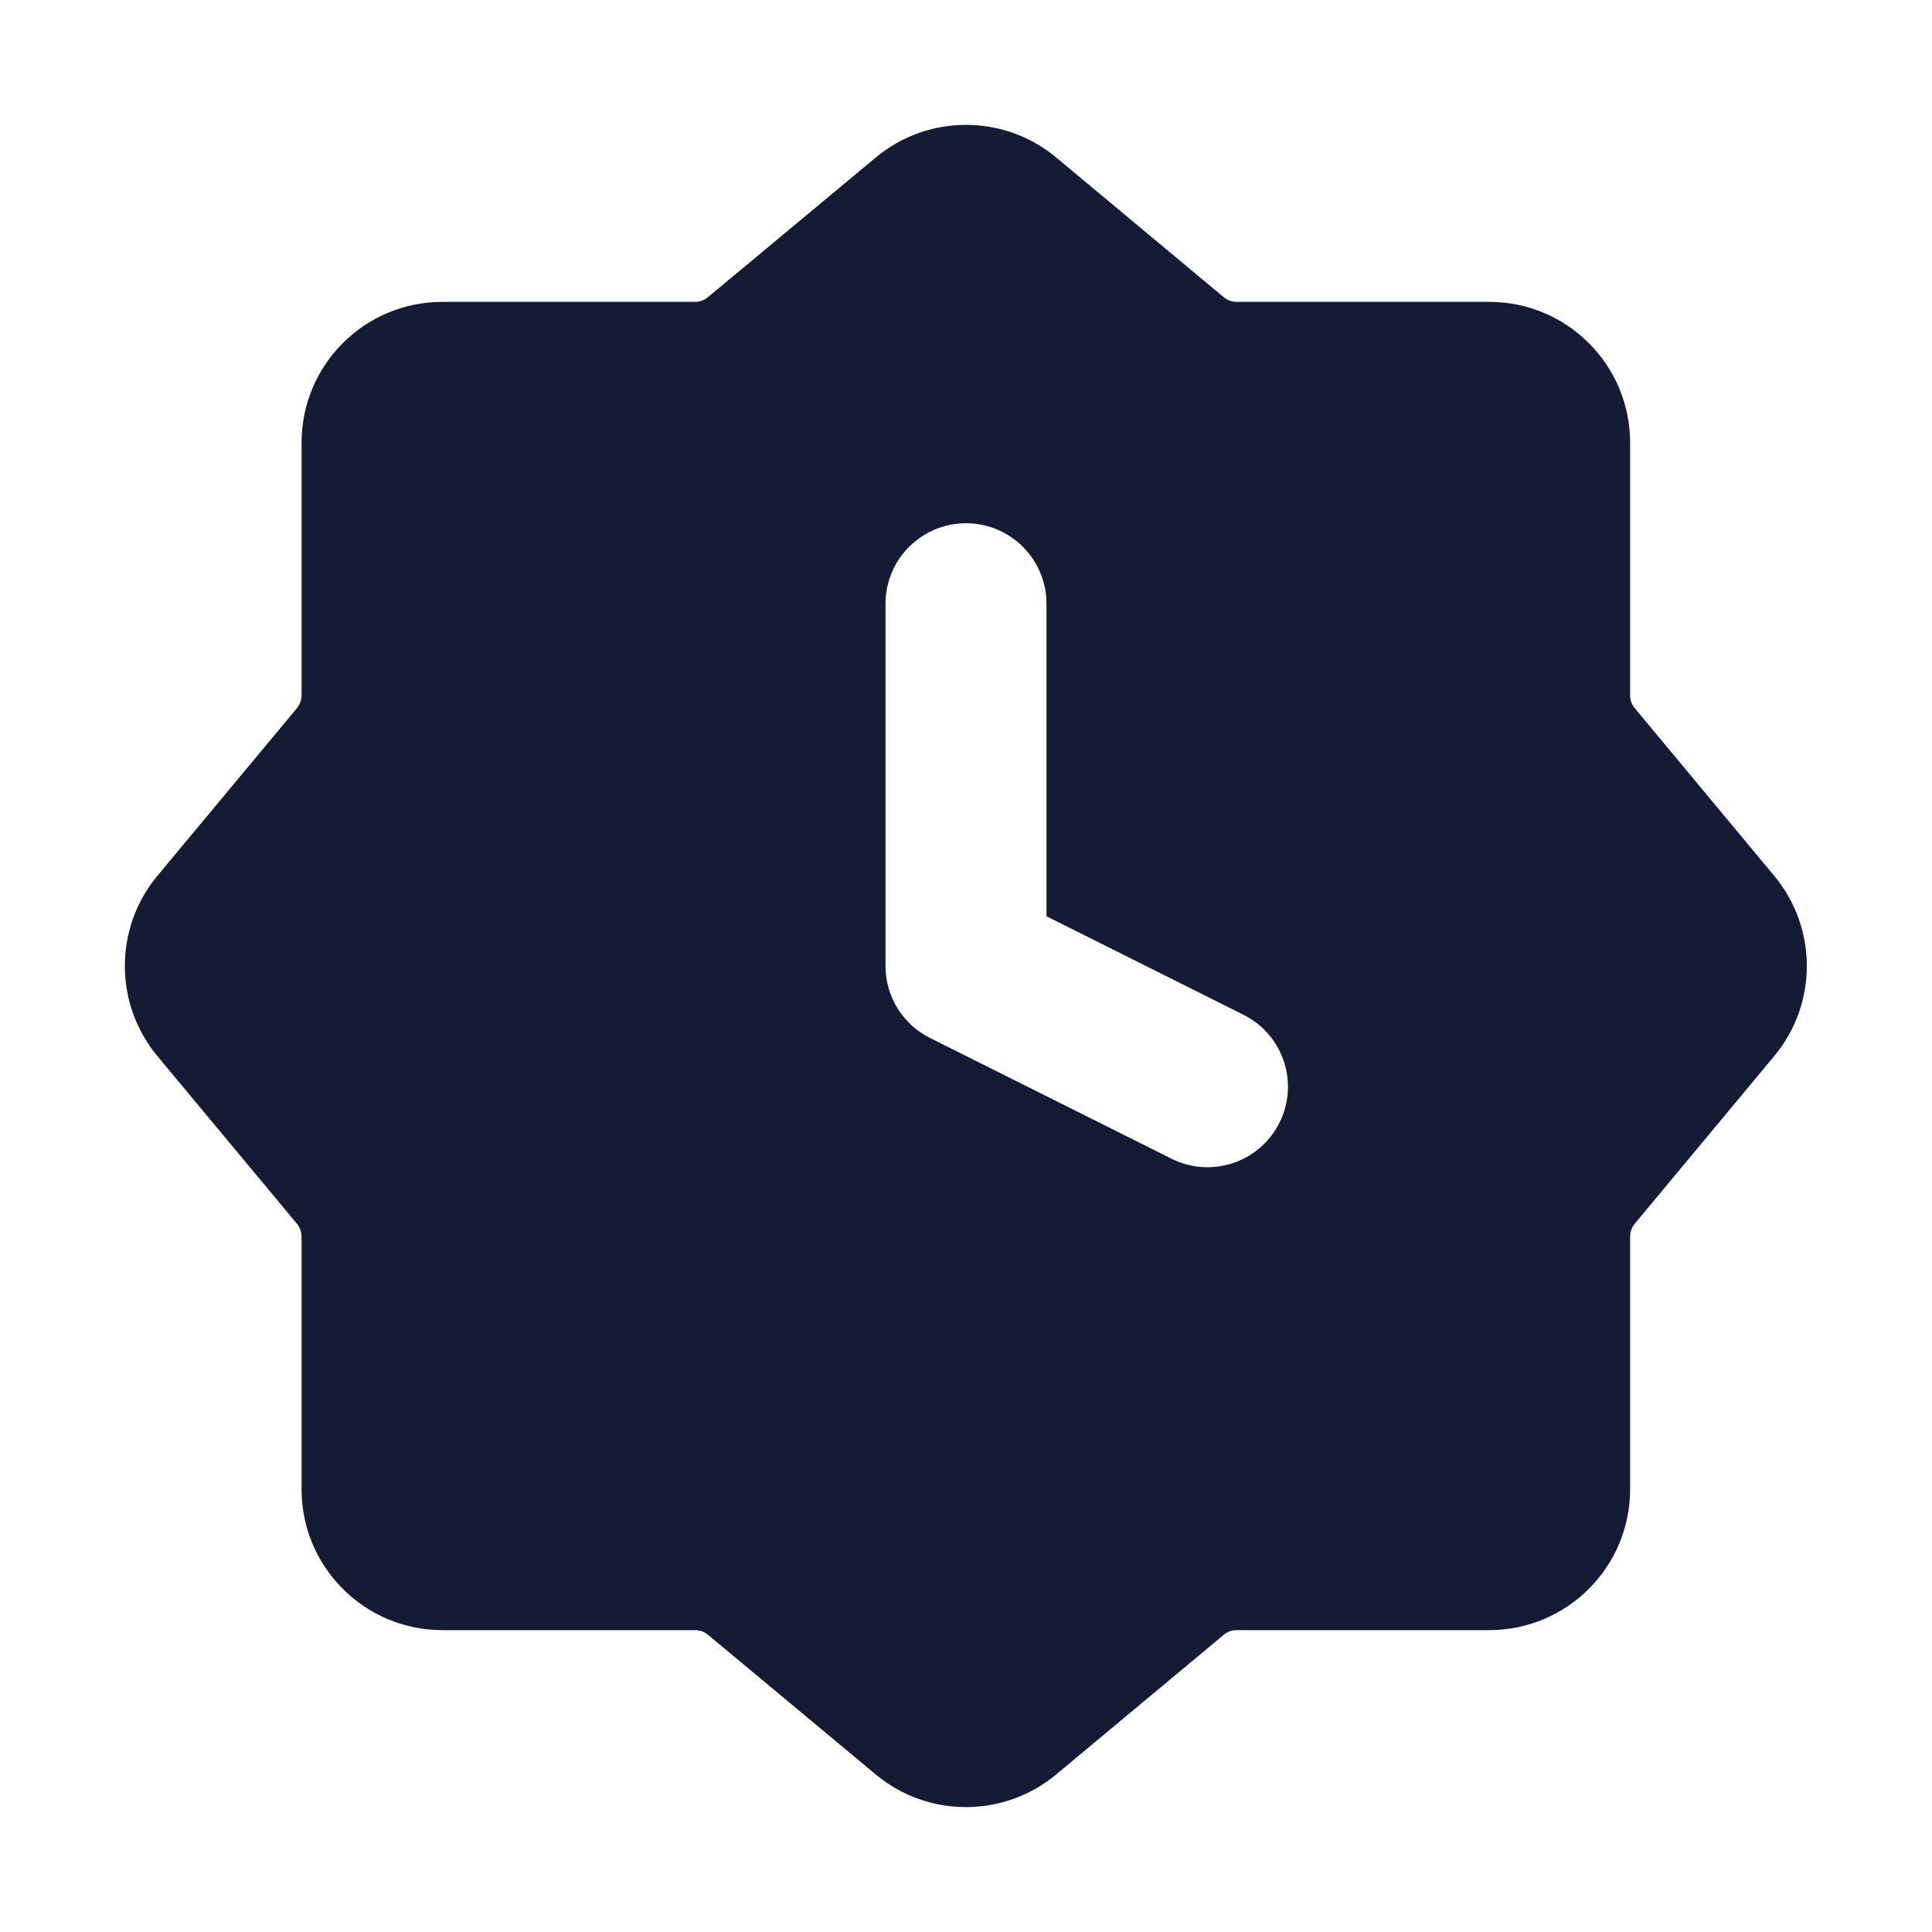 <svg width="24" height="24" viewBox="0 0 24 24" fill="none" xmlns="http://www.w3.org/2000/svg">
<path fill-rule="evenodd" clip-rule="evenodd" d="M13.12 1.956C12.471 1.416 11.529 1.416 10.88 1.956L8.794 3.692C8.749 3.729 8.692 3.75 8.634 3.75L5.496 3.75C4.529 3.75 3.746 4.533 3.746 5.5L3.746 8.638C3.746 8.696 3.725 8.753 3.688 8.798L1.955 10.88C1.416 11.529 1.416 12.47 1.955 13.119L3.688 15.201C3.725 15.246 3.746 15.303 3.746 15.361L3.746 18.5C3.746 19.466 4.529 20.25 5.496 20.25H8.634C8.692 20.25 8.749 20.27 8.794 20.307L10.88 22.044C11.529 22.584 12.471 22.583 13.12 22.043L15.202 20.308C15.247 20.27 15.303 20.25 15.362 20.25H18.5C19.466 20.25 20.25 19.466 20.25 18.5V15.361C20.25 15.303 20.27 15.246 20.308 15.201L22.04 13.119C22.58 12.47 22.58 11.529 22.04 10.88L20.308 8.798C20.27 8.753 20.25 8.696 20.25 8.638V5.5C20.25 4.533 19.466 3.75 18.5 3.75L15.362 3.75C15.303 3.75 15.247 3.729 15.202 3.692L13.12 1.956ZM13 7.5C13 6.948 12.552 6.5 12 6.5C11.448 6.5 11 6.948 11 7.5V12C11 12.379 11.214 12.725 11.553 12.894L14.553 14.394C15.047 14.641 15.647 14.441 15.894 13.947C16.141 13.453 15.941 12.853 15.447 12.606L13 11.382V7.5Z" fill="#141B34"/>
</svg>
